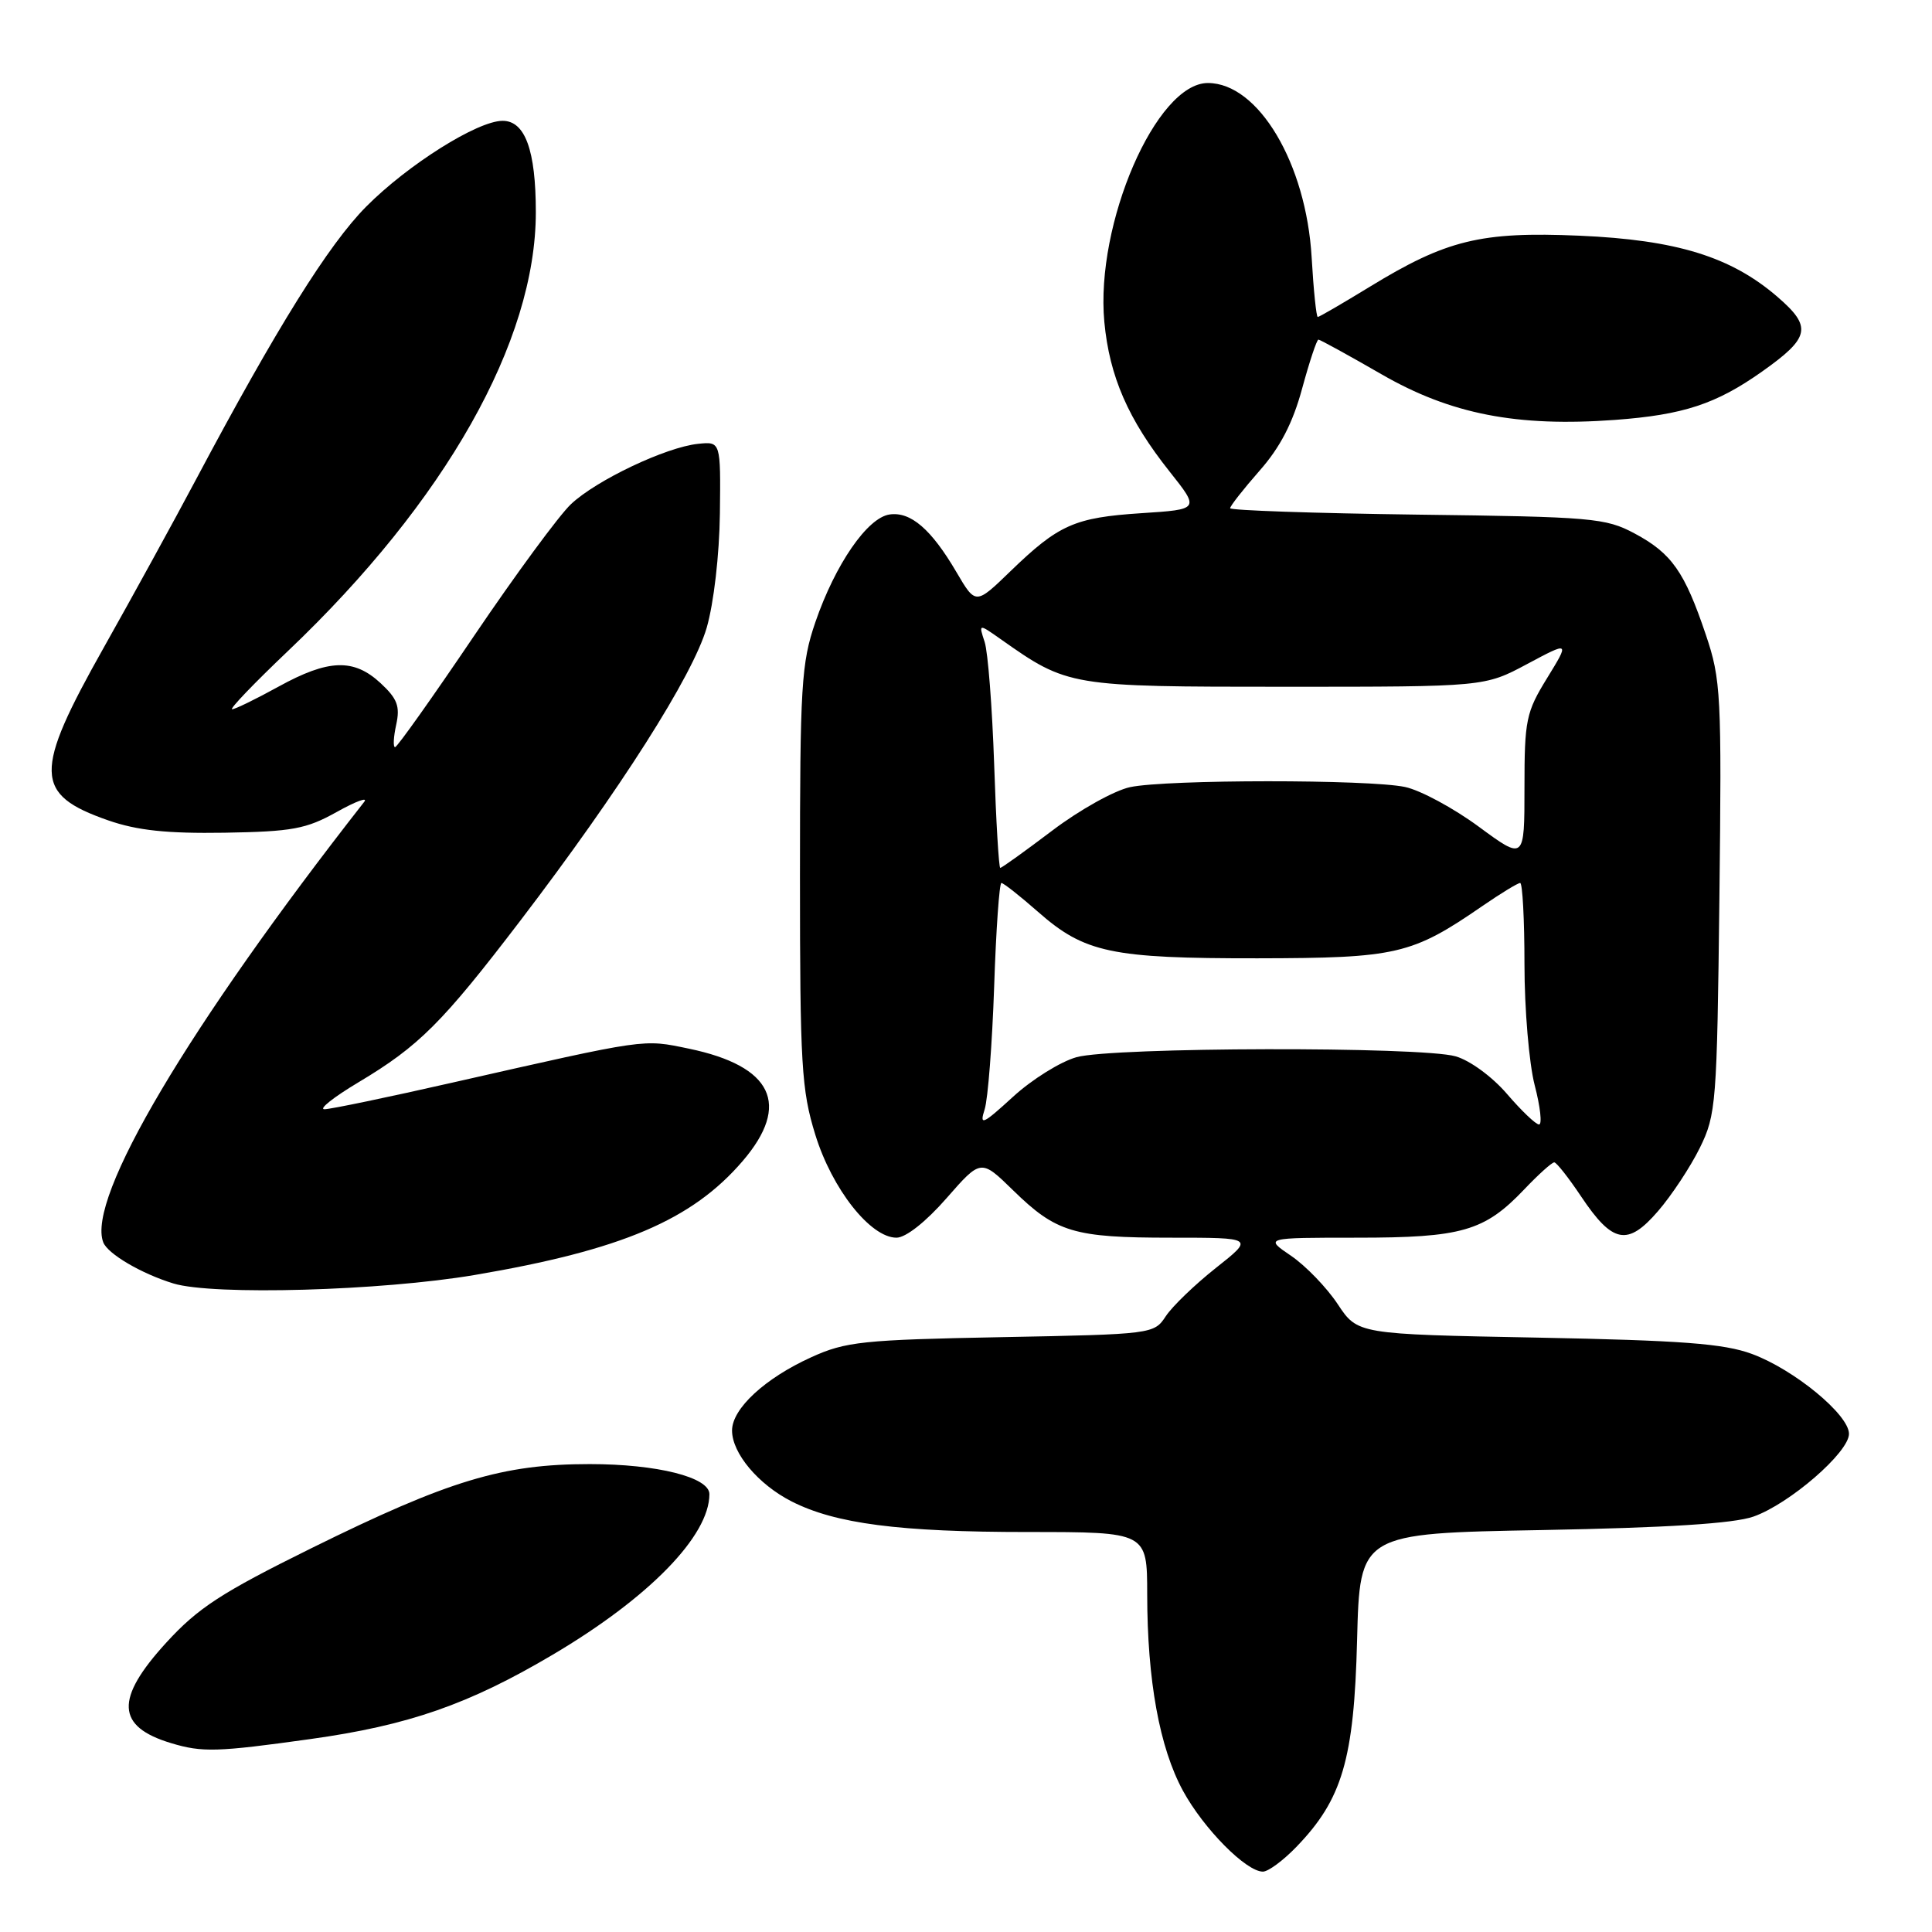 <?xml version="1.0" encoding="UTF-8" standalone="no"?>
<!DOCTYPE svg PUBLIC "-//W3C//DTD SVG 1.1//EN" "http://www.w3.org/Graphics/SVG/1.1/DTD/svg11.dtd" >
<svg xmlns="http://www.w3.org/2000/svg" xmlns:xlink="http://www.w3.org/1999/xlink" version="1.1" viewBox="0 0 256 256">
 <g >
 <path fill="currentColor"
d=" M 171.75 244.75 C 177.86 238.44 179.42 233.14 179.82 217.34 C 180.18 203.18 180.18 203.18 204.34 202.74 C 220.92 202.43 229.70 201.88 232.33 200.96 C 237.10 199.29 245.00 192.45 245.00 189.99 C 245.00 187.45 237.72 181.46 232.13 179.40 C 228.41 178.03 222.82 177.61 203.69 177.24 C 179.89 176.79 179.89 176.79 177.25 172.80 C 175.79 170.60 173.01 167.72 171.07 166.40 C 167.54 164.00 167.54 164.00 179.80 164.00 C 193.71 164.00 196.69 163.14 201.95 157.62 C 203.84 155.63 205.64 154.01 205.95 154.02 C 206.25 154.03 207.85 156.06 209.50 158.53 C 213.68 164.78 215.66 165.16 219.69 160.49 C 221.49 158.41 223.98 154.64 225.23 152.11 C 227.40 147.70 227.51 146.26 227.83 118.95 C 228.14 92.01 228.04 90.05 226.03 84.10 C 223.22 75.76 221.51 73.32 216.60 70.69 C 212.75 68.63 210.99 68.48 187.75 68.19 C 174.14 68.01 163.00 67.63 163.00 67.34 C 163.00 67.05 164.75 64.82 166.89 62.38 C 169.63 59.28 171.31 56.03 172.54 51.48 C 173.51 47.92 174.48 45.00 174.70 45.00 C 174.91 45.00 178.68 47.07 183.07 49.60 C 192.23 54.88 200.99 56.59 214.00 55.64 C 223.04 54.97 227.37 53.55 233.46 49.25 C 239.85 44.73 240.15 43.33 235.53 39.34 C 229.37 34.02 222.16 31.79 209.28 31.23 C 196.20 30.67 191.66 31.78 181.45 38.03 C 177.88 40.21 174.81 42.00 174.61 42.00 C 174.42 42.00 174.05 38.45 173.80 34.11 C 173.08 21.66 166.74 11.00 160.05 11.00 C 153.20 11.00 145.12 29.66 146.33 42.66 C 147.01 49.89 149.49 55.58 154.99 62.50 C 158.96 67.50 158.96 67.50 151.23 68.00 C 142.38 68.58 140.28 69.51 133.89 75.69 C 129.28 80.15 129.28 80.15 126.74 75.82 C 123.40 70.12 120.67 67.77 117.88 68.17 C 114.93 68.59 110.67 74.79 108.04 82.44 C 106.18 87.87 106.00 90.82 106.00 116.09 C 106.00 141.09 106.20 144.43 108.03 150.35 C 110.25 157.55 115.34 164.00 118.79 164.00 C 120.02 164.00 122.68 161.90 125.41 158.78 C 129.98 153.56 129.98 153.56 134.24 157.72 C 139.96 163.31 142.27 164.00 155.15 164.00 C 166.18 164.00 166.18 164.00 161.11 168.01 C 158.32 170.22 155.33 173.10 154.47 174.41 C 152.92 176.77 152.70 176.80 132.70 177.18 C 114.30 177.53 112.05 177.77 107.50 179.84 C 101.35 182.63 97.00 186.66 97.00 189.55 C 97.00 192.56 100.47 196.69 104.88 198.94 C 110.69 201.90 119.14 203.00 136.18 203.00 C 152.00 203.00 152.00 203.00 152.01 211.25 C 152.02 222.67 153.64 231.57 156.75 237.29 C 159.48 242.30 165.11 248.00 167.34 248.00 C 168.04 248.00 170.02 246.54 171.75 244.75 Z  M 41.09 230.44 C 54.11 228.63 62.12 225.84 73.25 219.25 C 86.00 211.71 94.00 203.51 94.00 197.98 C 94.00 195.74 87.06 194.00 78.14 194.00 C 66.59 194.00 59.50 196.14 41.27 205.14 C 29.33 211.04 26.24 213.05 22.02 217.67 C 15.21 225.12 15.39 228.79 22.69 230.98 C 26.80 232.22 28.77 232.16 41.09 230.44 Z  M 62.91 168.94 C 82.39 165.63 91.71 161.66 98.42 153.83 C 104.82 146.35 102.37 141.26 91.27 138.95 C 85.13 137.68 85.91 137.57 60.00 143.44 C 51.47 145.38 43.83 146.97 43.00 146.98 C 42.17 146.99 44.20 145.38 47.50 143.41 C 55.53 138.61 58.60 135.54 68.94 122.00 C 82.18 104.65 91.78 89.56 93.64 83.18 C 94.58 79.92 95.32 73.55 95.39 68.03 C 95.50 58.50 95.50 58.50 92.50 58.81 C 88.24 59.25 79.01 63.63 75.65 66.81 C 74.08 68.29 68.31 76.14 62.82 84.25 C 57.34 92.36 52.63 99.00 52.35 99.00 C 52.07 99.00 52.14 97.66 52.50 96.02 C 53.03 93.59 52.65 92.58 50.43 90.52 C 46.87 87.22 43.52 87.34 36.91 90.98 C 33.93 92.62 31.17 93.97 30.76 93.98 C 30.35 93.99 33.69 90.51 38.17 86.25 C 59.05 66.39 71.00 45.23 71.00 28.12 C 71.00 19.91 69.58 16.00 66.59 16.01 C 63.26 16.02 54.04 21.82 48.52 27.38 C 43.55 32.39 36.67 43.41 25.99 63.50 C 23.07 69.00 17.57 79.02 13.77 85.77 C 4.41 102.39 4.48 105.26 14.33 108.70 C 18.18 110.04 22.11 110.46 29.75 110.34 C 38.73 110.19 40.57 109.85 44.62 107.59 C 47.16 106.17 48.80 105.57 48.26 106.25 C 24.94 136.03 11.45 158.80 13.68 164.61 C 14.27 166.15 18.76 168.78 22.99 170.07 C 28.26 171.67 50.54 171.04 62.91 168.94 Z  M 130.47 147.00 C 130.91 145.62 131.47 138.31 131.73 130.75 C 131.98 123.19 132.42 117.00 132.69 117.00 C 132.97 117.00 135.15 118.72 137.54 120.82 C 143.71 126.25 147.24 127.00 166.62 126.98 C 185.09 126.95 187.06 126.50 196.43 120.05 C 198.87 118.37 201.12 117.00 201.43 117.00 C 201.74 117.00 202.00 121.85 202.00 127.78 C 202.00 133.71 202.61 140.91 203.35 143.78 C 204.10 146.65 204.36 149.00 203.93 149.00 C 203.50 149.00 201.60 147.18 199.70 144.97 C 197.75 142.69 194.78 140.51 192.88 139.97 C 188.28 138.65 147.47 138.74 142.65 140.08 C 140.53 140.67 136.74 143.03 134.23 145.33 C 130.20 149.02 129.76 149.21 130.47 147.00 Z  M 131.73 101.25 C 131.47 93.69 130.91 86.40 130.47 85.06 C 129.67 82.63 129.67 82.63 132.58 84.68 C 141.50 90.97 141.68 91.00 170.32 91.00 C 196.72 91.00 196.72 91.00 202.35 87.99 C 207.99 84.98 207.99 84.98 205.00 89.85 C 202.21 94.38 202.00 95.40 202.00 104.36 C 202.00 114.00 202.00 114.00 195.93 109.53 C 192.60 107.08 188.21 104.71 186.18 104.28 C 181.37 103.26 154.58 103.27 149.74 104.30 C 147.67 104.74 143.04 107.32 139.44 110.05 C 135.84 112.77 132.74 115.00 132.54 115.00 C 132.35 115.00 131.98 108.81 131.73 101.25 Z "/>
</g>
</svg>
